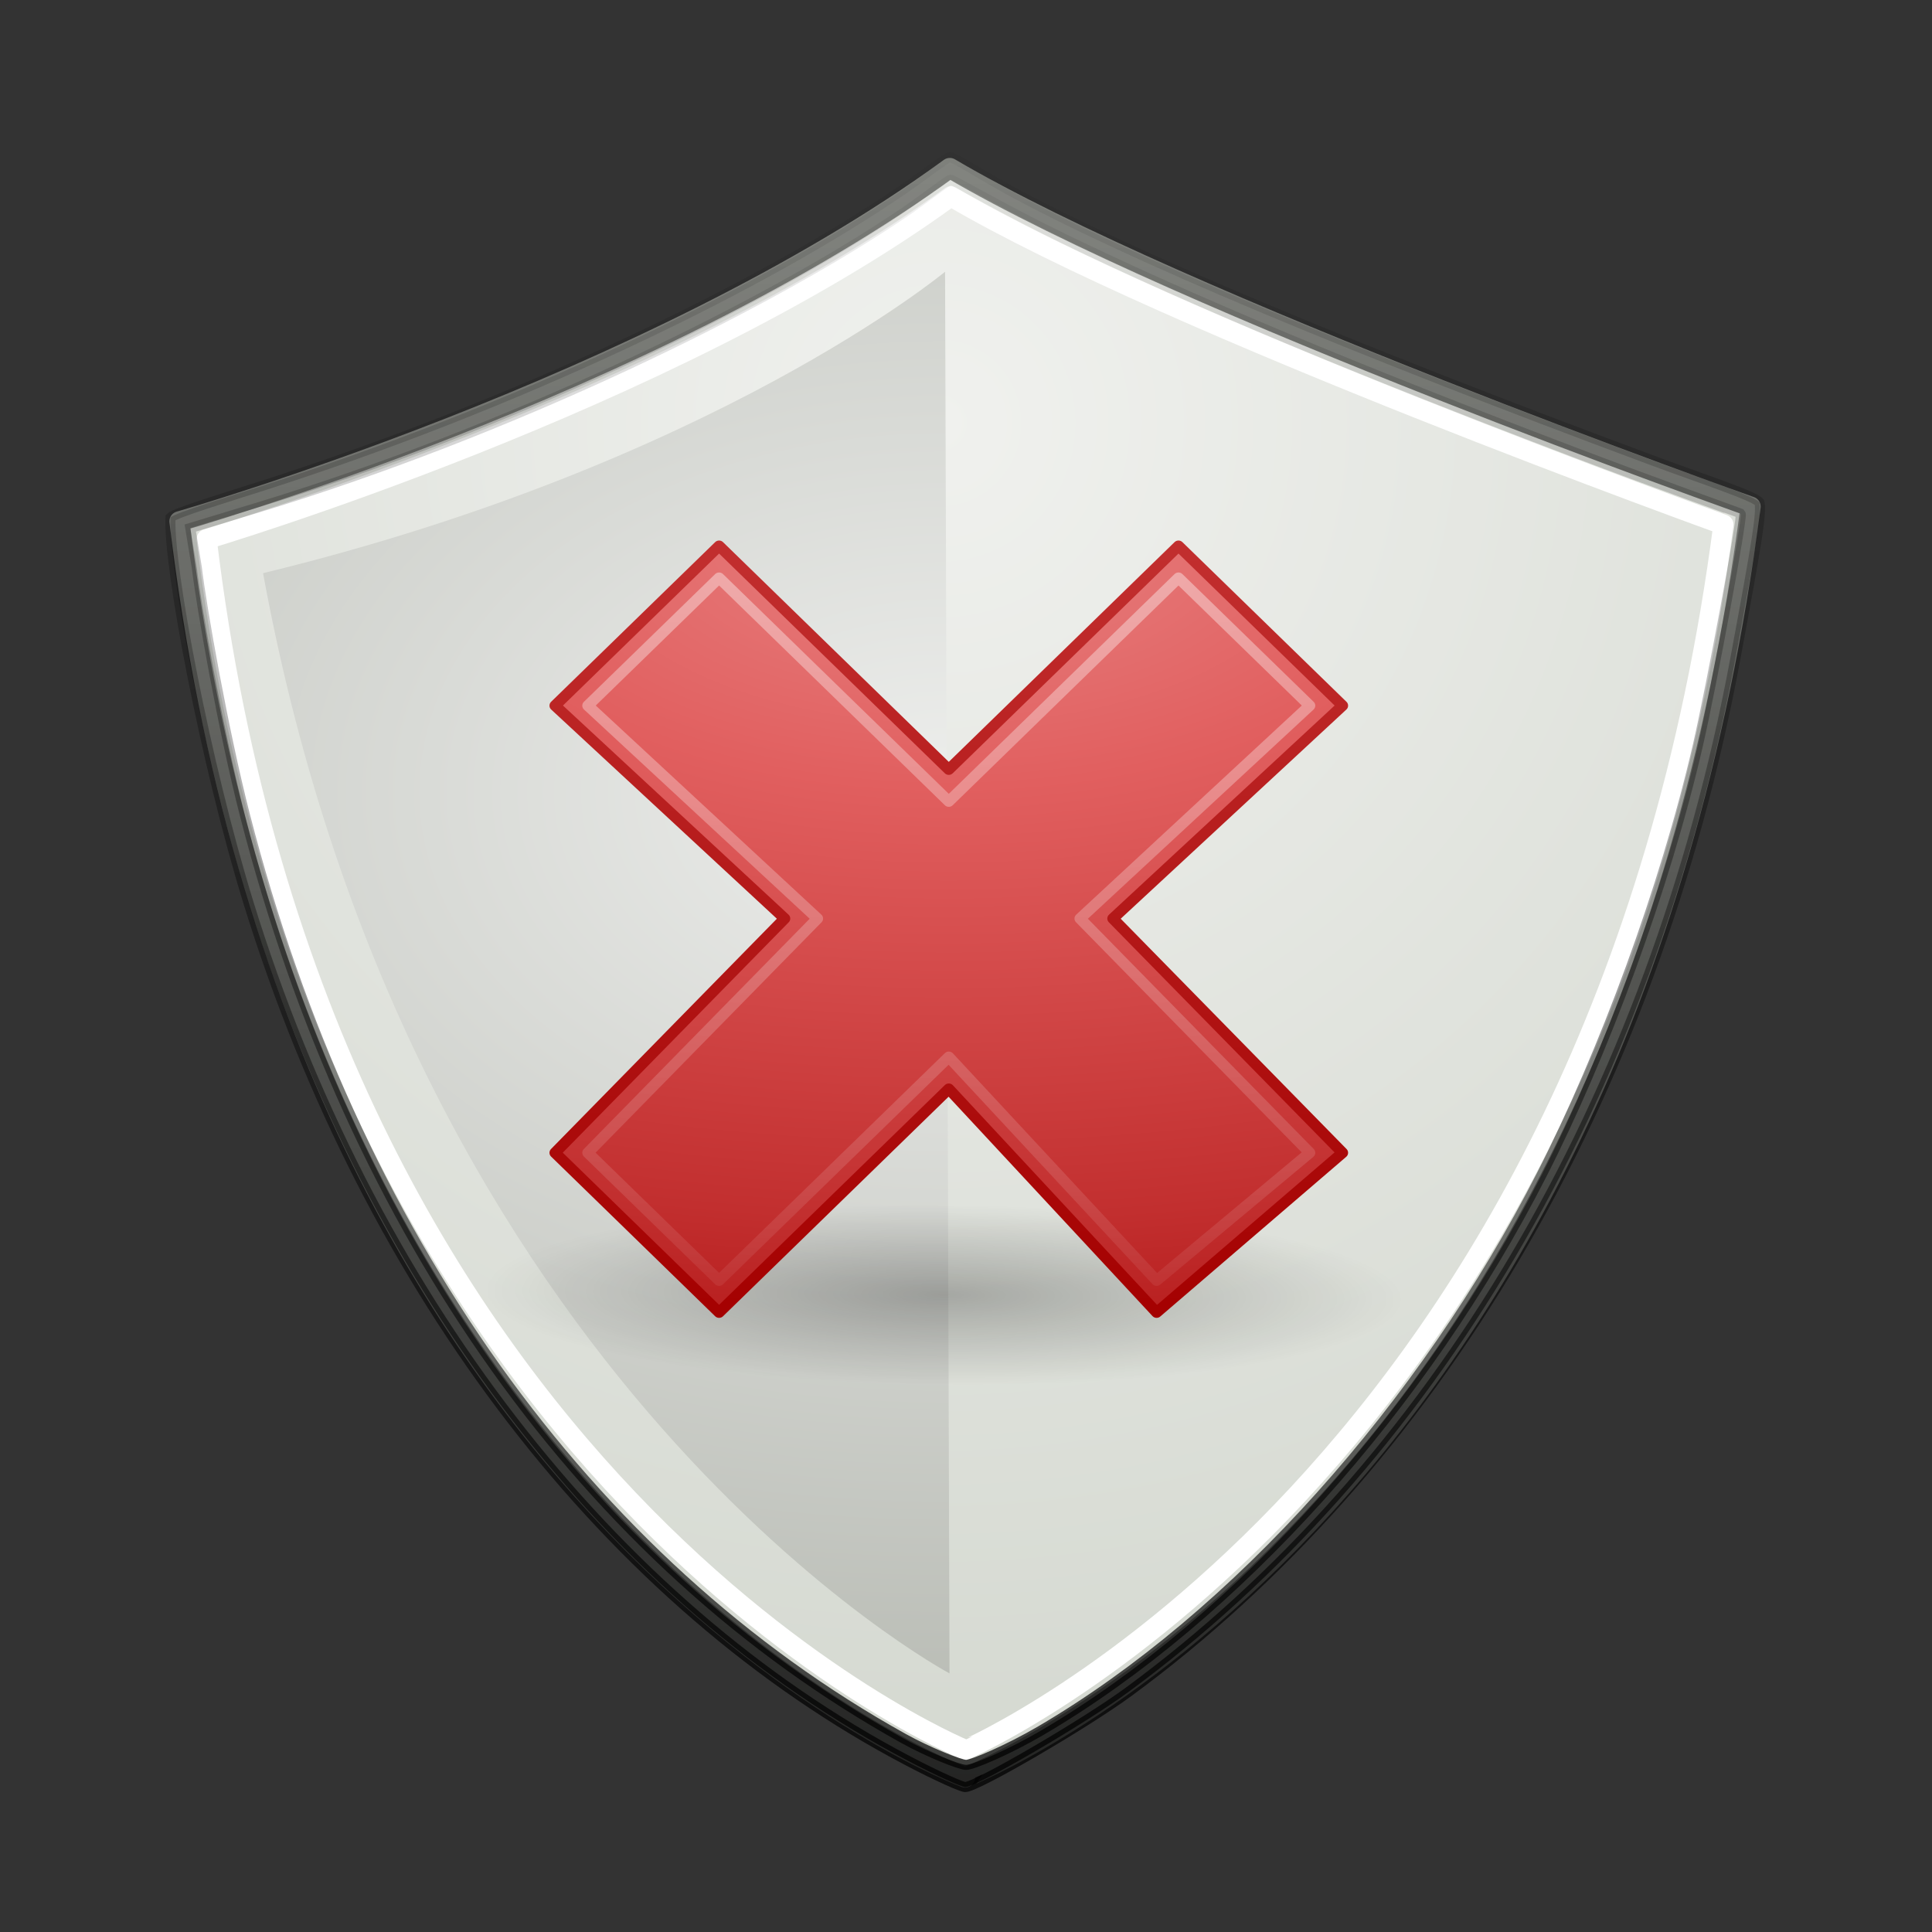 <svg xmlns="http://www.w3.org/2000/svg" xmlns:xlink="http://www.w3.org/1999/xlink" width="96" height="96">
    <rect width="100%" height="100%" fill="#333333" stroke="none"/>
    <defs>
        <linearGradient xlink:href="#b" id="j" x1="24.001" y1="60.65" x2="24.001" y2=".971" gradientUnits="userSpaceOnUse" gradientTransform="matrix(2.002 0 0 1.951 -.099 -46.48)"/>
        <linearGradient id="c">
            <stop offset="0"/>
            <stop offset="1" stop-opacity="0"/>
        </linearGradient>
        <linearGradient id="f">
            <stop offset="0" stop-color="#f0f1ee"/>
            <stop offset="1" stop-color="#d5d9d1"/>
        </linearGradient>
        <linearGradient id="d">
            <stop offset="0" stop-color="#fff"/>
            <stop offset="1" stop-color="#fff" stop-opacity="0"/>
        </linearGradient>
        <linearGradient id="b">
            <stop offset="0"/>
            <stop offset="1" stop-opacity="0"/>
        </linearGradient>
        <linearGradient id="a">
            <stop offset="0" stop-color="#c22f2f"/>
            <stop offset="1" stop-color="#a40000"/>
        </linearGradient>
        <linearGradient gradientUnits="userSpaceOnUse" y2="43" x2="23.1" y1="6" x1="23.173" id="n" xlink:href="#a"/>
        <linearGradient id="g">
            <stop offset="0" stop-color="#edeeec"/>
            <stop offset="1" stop-color="#babdb6"/>
        </linearGradient>
        <linearGradient xlink:href="#c" id="k" x1="24.001" y1="60.65" x2="24.001" y2=".971" gradientUnits="userSpaceOnUse" gradientTransform="matrix(2.002 0 0 1.951 -.099 -46.48)"/>
        <linearGradient id="e">
            <stop offset="0" stop-color="#e78181"/>
            <stop offset=".25" stop-color="#e15f5f"/>
            <stop offset=".68" stop-color="#c22f2f"/>
            <stop offset="1" stop-color="#a40000"/>
        </linearGradient>
        <linearGradient y2="36.297" x2="12.718" y1="17.042" x1="31.972" gradientTransform="rotate(-45 14.499 44.102) scale(1.484)" gradientUnits="userSpaceOnUse" id="o" xlink:href="#d"/>
        <radialGradient gradientUnits="userSpaceOnUse" gradientTransform="matrix(0 2.548 -4.884 0 144.164 -10.748)" r="18.5" fy="24.5" fx="6.573" cy="24.5" cx="6.573" id="m" xlink:href="#e"/>
        <radialGradient r="10.319" fy="35.127" fx="23.071" cy="35.127" cx="23.071" gradientTransform="matrix(.915 .013 -.008 .214 2.254 27.189)" gradientUnits="userSpaceOnUse" id="l" xlink:href="#c"/>
        <radialGradient xlink:href="#f" id="h" gradientUnits="userSpaceOnUse" gradientTransform="matrix(3.257 0 0 3.332 -31.458 -57.38)" cx="22.75" cy="10.25" fx="22.75" fy="10.25" r="19.875"/>
        <radialGradient xlink:href="#g" id="i" gradientUnits="userSpaceOnUse" gradientTransform="matrix(8.206 0 0 5.607 -97.63 -129.806)" cx="17.62" cy="21.611" fx="17.62" fy="21.611" r="8"/>
    </defs>
    <path style="marker:none" d="M43.14-35.908C28.227-25.03 4.86-18.352 4.86-18.352c6.044 50.23 39.035 62.422 39.035 62.422S76.382 31.39 82.93-19.084c0 0-28.206-9.997-39.79-16.824z" display="block" overflow="visible" fill="url(#h)" stroke="#888a85" stroke-linecap="round" stroke-linejoin="round" transform="translate(4.057 44.255)"/>
    <path style="marker:none" d="M47.246 9.754C33.273 19.948 10.268 26.789 10.268 26.789c5.664 47.072 37.694 60.16 37.694 60.16S79.5 73.366 85.636 26.066c0 0-27.534-9.914-38.39-16.312z" display="block" overflow="visible" fill="none" stroke="#fff" stroke-linecap="round" stroke-linejoin="round"/>
    <path d="M46.96-34.499l.221 69.649s-26.694-14.211-34.11-54.67c22.436-5.452 33.89-14.979 33.89-14.979z" style="marker:none" display="block" overflow="visible" fill="url(#i)" transform="translate(0 48)"/>
    <path d="M45.11 39.49C30.333 31.741 18.344 16.25 12.355-3.114c-2.148-6.944-3.997-16.737-3.884-19.172.197-.224 3.094-1.1 4.616-1.59 12.323-3.952 24.426-9.667 31.783-14.706 1.204-.825 2.152-1.61 2.342-1.61.19 0 1.486.843 2.844 1.587 6.009 3.288 17.048 7.9 31.858 13.411 2.748 1.023 5.475 1.902 5.52 2.186.09.559-.105 1.82-1.208 7.748C82.139 6.698 71.18 24.973 56.065 36.077c-2.16 1.586-7.546 4.727-8.106 4.72-.166-.002-1.32-.504-2.85-1.307zm6.61-1.496c9.732-5.71 19.039-16.173 24.885-27.62 3.074-6.018 6.115-14.215 7.757-21.321.693-3 2.251-11.425 2.132-11.53-.03-.026-3.96-1.413-8.285-3.057-10.779-4.097-18.927-7.49-25.348-10.605-2.977-1.444-5.5-2.93-5.62-2.93-.122 0-1.295.937-2.285 1.61-7.116 4.828-19.864 10.95-32.158 14.682l-3.343 1.015.327 1.978c.227 1.937 1.32 8.139 2.394 12.31 5.357 20.796 16.978 37.12 32.732 45.864 1.194.662 2.782 1.3 3.095 1.305.312.005 2.084-.743 3.717-1.701z" fill="url(#j)" stroke="url(#k)" stroke-width=".5" transform="translate(0 48)"/>
    <g transform="matrix(1.087 0 0 1.058 20.513 20.25)">
        <ellipse ry="2.32" rx="10.319" cy="34.941" cx="22.959" transform="matrix(2.229 0 0 1.919 -27.171 -25.505)" opacity=".256" fill="url(#l)"/>
        <path d="M42.5 35L32 24l10.5-10L35 6.5 24.5 17 14 6.5 6.5 14 17 24 6.5 35l7.5 7.5L24.5 32 34 42.5l8.5-7.5z" style="line-height:125%;text-align:start" font-weight="700" font-size="59.901" font-family="Bitstream Vera Sans" fill="url(#m)" stroke="url(#n)" stroke-width=".507" stroke-linejoin="round"/>
        <path d="M41 35L30.5 24 41 14l-6-6-10.5 10.5L14 8l-6 6 10.5 10L8 35l6 6 10.5-10.5L34 41l7-6z" style="line-height:125%;text-align:start" font-weight="700" font-size="59.901" font-family="Bitstream Vera Sans" opacity=".4" fill="none" stroke="url(#o)" stroke-width=".507" stroke-linejoin="round"/>
    </g>
</svg>
